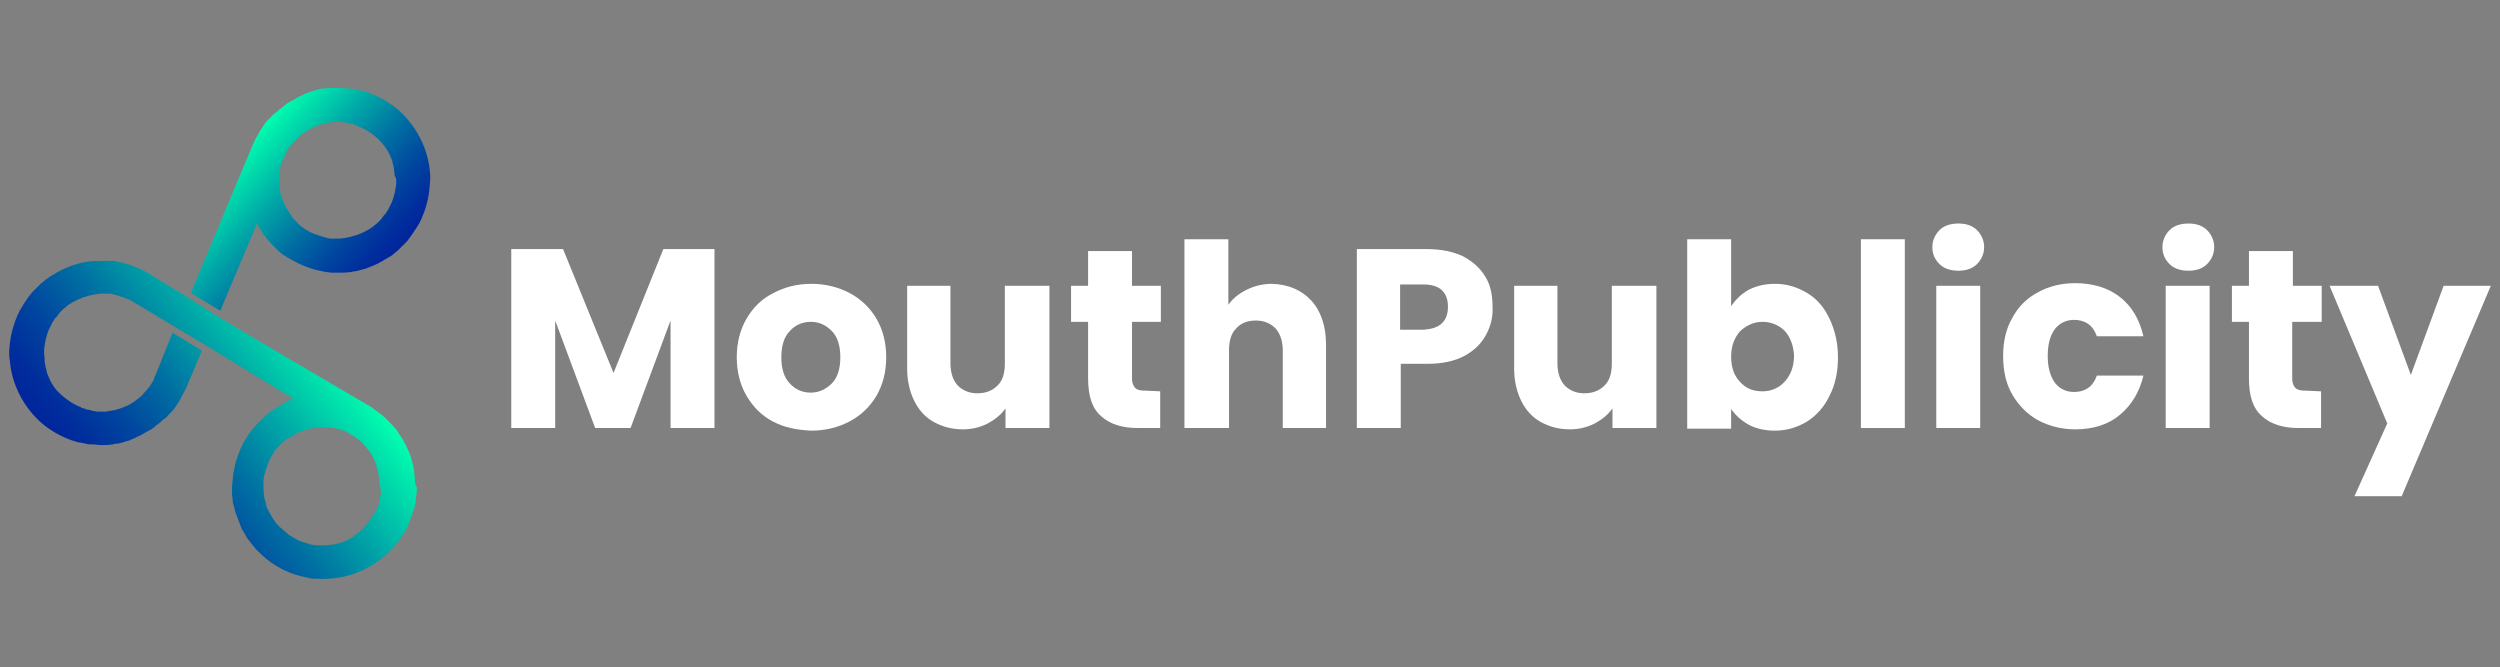 <?xml version="1.0" encoding="utf-8"?>
<!-- Generator: Adobe Illustrator 27.3.0, SVG Export Plug-In . SVG Version: 6.00 Build 0)  -->
<svg version="1.1" id="Layer_2_00000137099835173604112190000005869924093297286273_"
	 xmlns="http://www.w3.org/2000/svg" xmlns:xlink="http://www.w3.org/1999/xlink" x="0px" y="0px" viewBox="0 0 381.4 101.8"
	 style="enable-background:new 0 0 381.4 101.8;" xml:space="preserve">
<rect x="0" y="0" width="381.4" height="101.8" fill="#808080" stroke="none"/>
<style type="text/css">
	.st0{fill:#FFFFFF;}
	.st1{fill:url(#SVGID_1_);}
	.st2{fill:url(#SVGID_00000125586729253807292200000011012722639452900740_);}
	.st3{fill:url(#SVGID_00000036225448104656352790000017114299031377650599_);}
	.st4{fill:url(#SVGID_00000034795787506222606260000005119710633552491664_);}
	.st5{fill:url(#SVGID_00000167381210489682682060000008072229431761807001_);}
</style>
<g>
	<g>
		<path class="st0" d="M109,38v27.3h-6.7V48.9l-6.1,16.4h-5.4l-6.1-16.4v16.4H78V38h7.9l7.7,18.9l7.6-18.9C101.2,38,109,38,109,38z"
			/>
		<path class="st0" d="M117.9,64.3c-1.7-0.9-3-2.2-4-3.9s-1.5-3.7-1.5-5.9s0.5-4.2,1.5-5.9s2.3-3,4.1-3.9c1.7-0.9,3.6-1.4,5.8-1.4
			c2.1,0,4.1,0.5,5.8,1.4c1.7,0.9,3.1,2.2,4.1,3.9s1.5,3.7,1.5,5.9s-0.5,4.2-1.5,5.9s-2.4,3-4.1,3.9c-1.7,0.9-3.7,1.4-5.8,1.4
			C121.5,65.6,119.6,65.2,117.9,64.3z M126.9,58.5c0.9-0.9,1.3-2.3,1.3-4s-0.4-3.1-1.3-4c-0.9-0.9-1.9-1.4-3.2-1.4s-2.4,0.5-3.2,1.4
			c-0.9,0.9-1.3,2.3-1.3,4s0.4,3.1,1.3,4c0.8,0.9,1.9,1.4,3.2,1.4C124.9,59.9,126,59.4,126.9,58.5z"/>
		<path class="st0" d="M160.1,43.6v21.7h-6.7v-3c-0.7,1-1.6,1.7-2.7,2.3c-1.2,0.6-2.4,0.9-3.8,0.9c-1.7,0-3.1-0.4-4.4-1.1
			c-1.3-0.7-2.3-1.8-3-3.2s-1.1-3.1-1.1-4.9V43.6h6.6v11.8c0,1.5,0.4,2.6,1.1,3.4c0.8,0.8,1.8,1.2,3,1.2c1.3,0,2.3-0.4,3.1-1.2
			s1.1-1.9,1.1-3.4V43.6H160.1z"/>
		<path class="st0" d="M177,59.7v5.6h-3.4c-2.4,0-4.3-0.6-5.6-1.8c-1.4-1.2-2-3.1-2-5.8v-8.6h-2.6v-5.5h2.6v-5.3h6.7v5.3h4.4v5.5
			h-4.4v8.7c0,0.6,0.2,1.1,0.5,1.4c0.3,0.3,0.8,0.4,1.6,0.4L177,59.7L177,59.7z"/>
		<path class="st0" d="M200,45.8c1.5,1.6,2.3,3.9,2.3,6.8v12.7h-6.6V53.5c0-1.5-0.4-2.6-1.1-3.4c-0.8-0.8-1.8-1.2-3-1.2
			c-1.3,0-2.3,0.4-3,1.2c-0.8,0.8-1.1,1.9-1.1,3.4v11.8h-6.8V36.5h6.7v10c0.7-1,1.6-1.7,2.8-2.3s2.5-0.9,3.9-0.9
			C196.5,43.4,198.5,44.2,200,45.8z"/>
		<path class="st0" d="M226.7,51.1c-0.7,1.3-1.8,2.4-3.3,3.2s-3.4,1.2-5.6,1.2h-4.1v9.8H207V38h10.7c2.2,0,4,0.4,5.5,1.1
			c1.5,0.8,2.6,1.8,3.4,3.1c0.8,1.3,1.1,2.8,1.1,4.6C227.8,48.4,227.4,49.8,226.7,51.1z M220,49.3c0.6-0.6,0.9-1.4,0.9-2.5
			s-0.3-1.9-0.9-2.5c-0.6-0.6-1.6-0.9-2.8-0.9h-3.6v6.9h3.6C218.5,50.2,219.4,49.9,220,49.3z"/>
		<path class="st0" d="M252.7,43.6v21.7H246v-3c-0.7,1-1.6,1.7-2.7,2.3c-1.2,0.6-2.4,0.9-3.8,0.9c-1.7,0-3.1-0.4-4.4-1.1
			c-1.3-0.7-2.3-1.8-3-3.2s-1.1-3.1-1.1-4.9V43.6h6.6v11.8c0,1.5,0.4,2.6,1.1,3.4c0.8,0.8,1.8,1.2,3,1.2c1.3,0,2.3-0.4,3.1-1.2
			s1.1-1.9,1.1-3.4V43.6H252.7z"/>
		<path class="st0" d="M266.8,44.2c1.2-0.6,2.5-0.9,4-0.9c1.8,0,3.4,0.5,4.9,1.4s2.6,2.2,3.4,3.9s1.3,3.6,1.3,5.9
			c0,2.2-0.4,4.2-1.3,5.9c-0.8,1.7-2,3-3.4,3.9c-1.5,0.9-3.1,1.4-4.9,1.4c-1.5,0-2.9-0.3-4-0.9s-2-1.4-2.7-2.4v3h-6.7V36.5h6.7v10.2
			C264.8,45.7,265.7,44.8,266.8,44.2z M272.3,50.5c-0.9-0.9-2.1-1.4-3.4-1.4s-2.4,0.5-3.4,1.4c-0.9,1-1.4,2.3-1.4,3.9
			c0,1.7,0.5,3,1.4,3.9c0.9,1,2,1.4,3.4,1.4c1.3,0,2.5-0.5,3.4-1.5s1.4-2.3,1.4-4C273.6,52.8,273.2,51.5,272.3,50.5z"/>
		<path class="st0" d="M290.6,36.5v28.8h-6.7V36.5H290.6z"/>
		<path class="st0" d="M295.9,40.3c-0.7-0.7-1.1-1.5-1.1-2.6c0-1,0.4-1.9,1.1-2.6c0.7-0.7,1.7-1,2.9-1c1.1,0,2.1,0.3,2.8,1
			c0.7,0.7,1.1,1.6,1.1,2.6s-0.4,1.9-1.1,2.6c-0.7,0.7-1.7,1-2.8,1C297.6,41.3,296.6,41,295.9,40.3z M302.1,43.6v21.7h-6.7V43.6
			H302.1z"/>
		<path class="st0" d="M307,48.5c0.9-1.7,2.2-3,3.9-3.9c1.6-0.9,3.5-1.4,5.7-1.4c2.7,0,5,0.7,6.8,2.1c1.8,1.4,3,3.4,3.6,6h-7.1
			c-0.6-1.7-1.8-2.5-3.5-2.5c-1.2,0-2.2,0.5-2.9,1.4c-0.7,0.9-1.1,2.3-1.1,4.1s0.4,3.1,1.1,4.1c0.7,0.9,1.7,1.4,2.9,1.4
			c1.7,0,2.9-0.8,3.5-2.5h7.1c-0.6,2.5-1.8,4.5-3.6,6c-1.8,1.5-4.1,2.2-6.8,2.2c-2.1,0-4-0.5-5.7-1.4c-1.6-0.9-2.9-2.2-3.9-3.9
			s-1.4-3.7-1.4-5.9C305.6,52.2,306,50.2,307,48.5z"/>
		<path class="st0" d="M331,40.3c-0.7-0.7-1.1-1.5-1.1-2.6c0-1,0.4-1.9,1.1-2.6c0.7-0.7,1.7-1,2.9-1c1.1,0,2.1,0.3,2.8,1
			c0.7,0.7,1.1,1.6,1.1,2.6s-0.4,1.9-1.1,2.6c-0.7,0.7-1.7,1-2.8,1C332.7,41.3,331.7,41,331,40.3z M337.1,43.6v21.7h-6.7V43.6H337.1
			z"/>
		<path class="st0" d="M354.1,59.7v5.6h-3.4c-2.4,0-4.3-0.6-5.6-1.8c-1.4-1.2-2-3.1-2-5.8v-8.6h-2.6v-5.5h2.6v-5.3h6.7v5.3h4.4v5.5
			h-4.5v8.7c0,0.6,0.2,1.1,0.5,1.4c0.3,0.3,0.8,0.4,1.6,0.4L354.1,59.7L354.1,59.7z"/>
		<path class="st0" d="M380,43.6l-13.6,32.1h-7.2l5-11.1l-8.8-21h7.4l5,13.6l5-13.6C372.8,43.6,380,43.6,380,43.6z"/>
	</g>
	<g id="Layer_2_00000010284556006159707610000000100922157554548127_">
		<g id="Layer_1-2">
			
				<linearGradient id="SVGID_1_" gradientUnits="userSpaceOnUse" x1="38.661" y1="1005.386" x2="50.598" y2="1016.1" gradientTransform="matrix(1 0 0 1 0 -976)">
				<stop  offset="0" style="stop-color:#00FFAF"/>
				<stop  offset="6.000000e-02" style="stop-color:#00EDAD"/>
				<stop  offset="0.32" style="stop-color:#00A6A7"/>
				<stop  offset="0.55" style="stop-color:#006EA2"/>
				<stop  offset="0.75" style="stop-color:#00469F"/>
				<stop  offset="0.91" style="stop-color:#002D9D"/>
				<stop  offset="1" style="stop-color:#00249C"/>
			</linearGradient>
			<path class="st1" d="M42.8,29.3L42.8,29.3v0.1V29.3z M42.6,27.6c0,0.1,0,0.1,0,0.2C42.6,27.7,42.6,27.7,42.6,27.6L42.6,27.6z
				 M39.5,34.9c0.1,0.2,0.3,0.4,0.4,0.7c0.1,0.2,0.2,0.3,0.4,0.5C40,35.6,39.8,35.2,39.5,34.9L39.5,34.9z"/>
			
				<linearGradient id="SVGID_00000129909232263580331890000002450048011669465756_" gradientUnits="userSpaceOnUse" x1="36.45" y1="999.16" x2="57.457" y2="1018.015" gradientTransform="matrix(1 0 0 1 0 -976)">
				<stop  offset="0" style="stop-color:#00FFAF"/>
				<stop  offset="6.000000e-02" style="stop-color:#00EDAD"/>
				<stop  offset="0.32" style="stop-color:#00A6A7"/>
				<stop  offset="0.55" style="stop-color:#006EA2"/>
				<stop  offset="0.75" style="stop-color:#00469F"/>
				<stop  offset="0.91" style="stop-color:#002D9D"/>
				<stop  offset="1" style="stop-color:#00249C"/>
			</linearGradient>
			<path style="fill:url(#SVGID_00000129909232263580331890000002450048011669465756_);" d="M65.6,26.3c-0.2-2.5-1.1-4.9-2.5-6.9
				c-0.7-1-1.4-1.8-2.3-2.6l0,0c-1.4-1.2-3-2.1-4.7-2.7c-0.3-0.1-0.7-0.2-1-0.3c0,0-0.1,0-0.2,0c-0.3-0.1-0.6-0.1-0.9-0.2
				c-0.3-0.1-0.6-0.1-1-0.1c-0.1,0-0.1,0-0.2,0c-0.3,0-0.6-0.1-1-0.1h-0.1c-0.8,0-1.5,0-2.3,0.1c-0.4,0-0.8,0.1-1.1,0.2
				c-0.3,0.1-0.6,0.2-1,0.3c-0.1,0-0.2,0-0.2,0.1c-0.3,0.1-0.6,0.2-0.9,0.4c-0.3,0.1-0.7,0.3-1,0.5s-0.6,0.3-0.9,0.5
				c-0.4,0.2-0.7,0.4-1,0.7c-0.3,0.2-0.5,0.4-0.8,0.6c-0.2,0.2-0.4,0.4-0.7,0.6c-0.2,0.1-0.3,0.3-0.4,0.4c-0.2,0.2-0.4,0.4-0.6,0.6
				c-0.4,0.4-0.7,0.9-1,1.4c-0.2,0.2-0.3,0.5-0.4,0.7c-0.3,0.4-0.5,0.9-0.7,1.3c0,0.1,0,0.1-0.1,0.2l-9.5,22.7l4.5,2.7l5.6-13.3l0,0
				c0.1,0.2,0.3,0.5,0.5,0.8c0.2,0.4,0.5,0.8,0.8,1.2c0.1,0.1,0.1,0.2,0.2,0.3c0.2,0.2,0.4,0.5,0.6,0.7c0.2,0.2,0.4,0.4,0.6,0.6l0,0
				c0.2,0.2,0.4,0.4,0.6,0.6c0.4,0.4,0.9,0.7,1.4,1c1,0.6,2,1.1,3.1,1.5c0.6,0.2,1.2,0.4,1.8,0.5c0.3,0.1,0.6,0.1,0.9,0.2
				c0.3,0,0.6,0.1,0.9,0.1c0.3,0,0.6,0,0.9,0c0.7,0,1.3,0,2-0.1c0.4-0.1,0.8-0.1,1.1-0.2c0.4-0.1,0.7-0.2,1.1-0.3
				c0.3-0.1,0.6-0.2,0.8-0.3c0.3-0.1,0.5-0.2,0.7-0.3c0.3-0.1,0.5-0.2,0.8-0.4c0.3-0.1,0.5-0.3,0.7-0.4s0.5-0.3,0.7-0.4
				s0.5-0.3,0.7-0.5l0.6-0.5c0.2-0.2,0.4-0.4,0.6-0.6c0.3-0.3,0.5-0.5,0.8-0.8c0.7-0.9,1.3-1.8,1.9-2.8c0.8-1.6,1.3-3.3,1.5-5
				c0-0.4,0.1-0.9,0.1-1.3C65.7,27.2,65.6,26.7,65.6,26.3z M60.4,28.4c-0.1,0.8-0.3,1.6-0.6,2.4L59.7,31c-0.1,0.2-0.2,0.4-0.3,0.6
				s-0.2,0.5-0.4,0.7c-0.1,0.2-0.2,0.4-0.4,0.5c-0.4,0.6-0.9,1.2-1.5,1.6c-0.3,0.3-0.7,0.5-1,0.7c-0.2,0.1-0.4,0.2-0.6,0.3
				c-0.2,0.1-0.4,0.2-0.7,0.3c-0.2,0.1-0.4,0.2-0.6,0.2c-0.5,0.2-1,0.3-1.6,0.4c-0.2,0-0.5,0.1-0.7,0.1s-0.4,0-0.6,0
				c-0.1,0-0.3,0-0.4,0c-0.1,0-0.3,0-0.4,0c-0.3,0-0.6-0.1-0.9-0.2c0,0,0,0-0.1,0c-0.3-0.1-0.6-0.2-0.9-0.3l0,0
				c-0.4-0.1-0.9-0.3-1.3-0.5c-0.2-0.1-0.5-0.3-0.7-0.4c-0.1-0.1-0.3-0.2-0.4-0.3c-0.3-0.2-0.6-0.4-0.8-0.7
				c-0.1-0.1-0.3-0.3-0.4-0.4c-0.3-0.3-0.5-0.6-0.7-0.9c-0.4-0.6-0.8-1.3-1.1-2c-0.1-0.2-0.1-0.3-0.2-0.5c-0.1-0.2-0.1-0.4-0.2-0.6
				v-0.1v-0.1c-0.1-0.5-0.2-1-0.2-1.4l0,0c0-0.1,0-0.1,0-0.2l0,0c-0.1-1,0-2,0.4-3l0.3-0.7c0.1-0.2,0.2-0.3,0.2-0.5
				c0.1-0.3,0.3-0.6,0.5-0.9l0,0c0.1-0.2,0.2-0.3,0.4-0.5c0.1-0.2,0.3-0.4,0.5-0.6c0.3-0.4,0.6-0.7,1-1c1.3-1,2.8-1.7,4.4-1.9
				c0.1,0,0.3,0,0.4-0.1c0.1,0,0.3,0,0.4,0c0.2,0,0.3,0,0.4,0c0.2,0,0.3,0,0.5,0s0.4,0,0.6,0.1c0.2,0,0.3,0,0.5,0.1
				c0.2,0,0.3,0.1,0.5,0.1s0.4,0.1,0.6,0.2c0.2,0,0.4,0.1,0.5,0.2c1.1,0.4,2.1,1.1,3,1.9c0.9,0.9,1.6,1.9,2,3
				c0.1,0.2,0.2,0.4,0.2,0.7c0.1,0.3,0.2,0.6,0.2,0.9s0.1,0.5,0.1,0.8c0,0.1,0,0.1,0,0.2C60.5,27.2,60.5,27.8,60.4,28.4z"/>
			
				<linearGradient id="SVGID_00000006681599536344151020000004243861498922073515_" gradientUnits="userSpaceOnUse" x1="50.24" y1="1041.43" x2="50.364" y2="1041.541" gradientTransform="matrix(1 0 0 1 0 -976)">
				<stop  offset="0" style="stop-color:#00FFAF"/>
				<stop  offset="6.000000e-02" style="stop-color:#00EDAD"/>
				<stop  offset="0.32" style="stop-color:#00A6A7"/>
				<stop  offset="0.55" style="stop-color:#006EA2"/>
				<stop  offset="0.75" style="stop-color:#00469F"/>
				<stop  offset="0.91" style="stop-color:#002D9D"/>
				<stop  offset="1" style="stop-color:#00249C"/>
			</linearGradient>
			<path style="fill:url(#SVGID_00000006681599536344151020000004243861498922073515_);" d="M50.3,65.4L50.3,65.4
				C50.3,65.4,50.3,65.4,50.3,65.4L50.3,65.4z"/>
			
				<linearGradient id="SVGID_00000115484047108948976730000016884249292148991152_" gradientUnits="userSpaceOnUse" x1="48.705" y1="1027.119" x2="16.011" y2="1053.196" gradientTransform="matrix(1 0 0 1 0 -976)">
				<stop  offset="0" style="stop-color:#00FFAF"/>
				<stop  offset="6.000000e-02" style="stop-color:#00EDAD"/>
				<stop  offset="0.32" style="stop-color:#00A6A7"/>
				<stop  offset="0.55" style="stop-color:#006EA2"/>
				<stop  offset="0.75" style="stop-color:#00469F"/>
				<stop  offset="0.91" style="stop-color:#002D9D"/>
				<stop  offset="1" style="stop-color:#00249C"/>
			</linearGradient>
			<path style="fill:url(#SVGID_00000115484047108948976730000016884249292148991152_);" d="M63.3,73.2c0-0.3-0.1-0.7-0.1-1
				c0-0.1,0-0.2,0-0.3c-0.1-0.3-0.1-0.7-0.2-1c-0.1-0.4-0.2-0.7-0.3-1.1c-0.1-0.3-0.2-0.7-0.4-1c-0.2-0.4-0.3-0.8-0.5-1.1
				c-0.2-0.3-0.3-0.6-0.5-0.9c-0.2-0.2-0.3-0.5-0.5-0.7c-0.1-0.2-0.2-0.3-0.3-0.5c-0.2-0.2-0.4-0.5-0.6-0.7
				c-0.4-0.4-0.8-0.8-1.2-1.2c-0.2-0.2-0.4-0.4-0.6-0.5c-0.4-0.3-0.8-0.6-1.2-0.9l-0.1-0.1L39.6,52.1l-6.5-3.9l-4.4-2.8l0,0l0,0
				c0,0-5.3-3.2-5.5-3.4c-1-0.6-2-1.1-3.1-1.5c-0.6-0.2-1.2-0.4-1.8-0.5c-0.3-0.1-0.6-0.1-0.9-0.2c-0.4,0-0.7,0-1,0s-0.6,0-0.9,0
				c-0.7,0-1.3,0-2,0.1c-0.4,0.1-0.8,0.1-1.1,0.2c-0.4,0.1-0.7,0.2-1.1,0.3c-0.3,0.1-0.6,0.2-0.8,0.3c-0.3,0.1-0.5,0.2-0.7,0.3
				c-0.3,0.1-0.5,0.2-0.8,0.4c-0.3,0.1-0.5,0.3-0.7,0.4c-0.2,0.1-0.5,0.3-0.7,0.4c-0.2,0.2-0.4,0.3-0.7,0.5
				c-0.2,0.2-0.4,0.4-0.6,0.5c-0.2,0.2-0.4,0.4-0.6,0.6c-0.3,0.3-0.5,0.5-0.8,0.8c-0.7,0.8-1.3,1.8-1.9,2.8c-0.8,1.6-1.3,3.3-1.5,5
				c0,0.4-0.1,0.9-0.1,1.3c0,0.4,0,0.9,0.1,1.3c0.3,3.7,2.1,7.1,4.8,9.5l0,0c1.4,1.2,3,2.1,4.7,2.7c0.3,0.1,0.7,0.2,1,0.3
				c0,0,0.1,0,0.2,0c0.3,0.1,0.6,0.1,0.9,0.2s0.6,0.1,1,0.1c0.1,0,0.1,0,0.2,0c0.3,0,0.7,0.1,1,0.1h0.1c0.8,0,1.5,0,2.2-0.2
				c0.4,0,0.8-0.1,1.1-0.2c0.3-0.1,0.6-0.2,1-0.3c0.1,0,0.2,0,0.2-0.1c0.3-0.1,0.6-0.2,0.9-0.4c0.3-0.1,0.7-0.3,1-0.5
				s0.6-0.3,0.9-0.5c0.4-0.2,0.7-0.4,1-0.7c0.3-0.2,0.5-0.4,0.8-0.6c0.2-0.2,0.4-0.4,0.7-0.6c0.2-0.1,0.3-0.3,0.4-0.4
				c0.2-0.2,0.4-0.4,0.6-0.6c0.4-0.4,0.7-0.9,1-1.4c0.2-0.2,0.3-0.5,0.4-0.7c0.2-0.4,0.5-0.9,0.7-1.3c0-0.1,0-0.1,0.1-0.2l2.4-5.7
				l-4.4-2.7h-0.1l0,0l-2.6,6.5c-0.1,0.2-0.2,0.3-0.2,0.5c-0.1,0.3-0.3,0.6-0.5,0.9l0,0c-0.1,0.2-0.2,0.3-0.4,0.5
				c-0.1,0.2-0.3,0.4-0.5,0.6c-0.3,0.4-0.6,0.7-1,1c-0.5,0.4-1.1,0.8-1.7,1.1c-0.9,0.4-1.8,0.7-2.7,0.8c-0.1,0-0.3,0-0.4,0.1
				c-0.1,0-0.3,0-0.4,0h-0.4c-0.2,0-0.3,0-0.5,0s-0.4,0-0.6-0.1c-0.2,0-0.3,0-0.5-0.1c-0.2,0-0.3-0.1-0.5-0.1s-0.4-0.1-0.6-0.2
				c-0.2,0-0.4-0.1-0.5-0.2c-1.1-0.4-2.1-1.1-3-1.9c-0.2-0.2-0.5-0.5-0.7-0.7c-0.6-0.7-1-1.5-1.3-2.3c-0.1-0.2-0.2-0.4-0.2-0.7
				c-0.1-0.3-0.2-0.6-0.2-0.9c-0.1-0.3-0.1-0.5-0.1-0.8c0-0.1,0-0.1,0-0.2c-0.1-0.6-0.1-1.2,0-1.8c0.1-0.8,0.3-1.6,0.6-2.4l0.1-0.2
				c0.1-0.2,0.2-0.4,0.3-0.6c0.1-0.2,0.2-0.5,0.4-0.7c0.1-0.2,0.2-0.4,0.4-0.5c0.4-0.6,0.9-1.2,1.5-1.6c0.3-0.3,0.7-0.5,1-0.7
				c0.2-0.1,0.4-0.2,0.6-0.3c0.2-0.1,0.4-0.2,0.7-0.3c0.2-0.1,0.4-0.2,0.6-0.2c0.5-0.2,1-0.3,1.6-0.4c0.2,0,0.5-0.1,0.7-0.1
				s0.4,0,0.6,0c0.1,0,0.3,0,0.4,0s0.3,0,0.4,0c0.3,0,0.6,0.1,0.9,0.2c0,0,0,0,0.1,0c0.3,0.1,0.6,0.2,0.9,0.3l0,0
				c0.4,0.1,0.7,0.3,1.1,0.4l0.2,0.1c0.2,0.1,11.5,6.9,11.5,6.9l13.3,8.1c-0.2,0.1-0.5,0.2-0.8,0.4l-0.4,0.2l-0.3,0.2
				c-0.1,0.1-0.2,0.1-0.3,0.2c-0.2,0.1-0.4,0.2-0.5,0.3c-0.3,0.2-0.5,0.3-0.8,0.5c-0.2,0.1-0.4,0.3-0.7,0.5l0,0
				c-0.2,0.2-0.5,0.4-0.7,0.6c-0.4,0.4-0.8,0.8-1.2,1.2c-0.8,0.9-1.4,1.8-2,2.9c-0.3,0.6-0.5,1.1-0.7,1.7c-0.1,0.3-0.2,0.6-0.3,0.9
				s-0.2,0.6-0.2,0.9c-0.1,0.3-0.1,0.6-0.2,0.9c-0.1,0.7-0.1,1.3-0.2,2c0,0.4,0,0.8,0,1.1c0,0.4,0.1,0.7,0.1,1.1
				c0,0.3,0.1,0.6,0.2,0.9c0.1,0.3,0.1,0.5,0.2,0.8c0.1,0.3,0.2,0.5,0.3,0.8s0.2,0.5,0.3,0.8s0.2,0.5,0.3,0.8s0.3,0.5,0.4,0.7
				c0.1,0.2,0.3,0.5,0.4,0.7s0.3,0.5,0.5,0.7c0.2,0.3,0.5,0.6,0.7,0.9c0.7,0.8,1.6,1.6,2.4,2.2c1.4,1,3,1.8,4.7,2.2
				c0.4,0.1,0.9,0.2,1.3,0.3c0.4,0.1,0.8,0.1,1.3,0.1c3.7,0.2,7.3-1,10.1-3.4l0,0c1.4-1.2,2.5-2.6,3.4-4.2c0.2-0.3,0.3-0.6,0.4-1
				l0.1-0.1c0.1-0.3,0.2-0.6,0.3-0.9c0.1-0.3,0.2-0.6,0.3-0.9c0-0.1,0-0.1,0.1-0.2c0.1-0.3,0.1-0.6,0.2-1v-0.1
				c0.1-0.7,0.2-1.5,0.2-2.2C63.3,74,63.3,73.6,63.3,73.2z M58.1,74.9c0,0.1,0,0.3,0,0.4c0,0.2,0,0.3-0.1,0.4c0,0.2,0,0.3-0.1,0.5
				c0,0.2-0.1,0.4-0.1,0.6s-0.1,0.4-0.2,0.6c0,0.1-0.1,0.3-0.2,0.4c-0.1,0.2-0.2,0.4-0.3,0.5c-0.1,0.2-0.2,0.3-0.3,0.5
				c-0.6,1-1.4,1.9-2.3,2.6c-0.3,0.2-0.5,0.4-0.8,0.6c-0.8,0.5-1.6,0.8-2.5,1c-0.2,0.1-0.5,0.1-0.7,0.1c-0.3,0-0.6,0.1-0.9,0.1
				c-0.3,0-0.5,0-0.8,0c-0.1,0-0.1,0-0.2,0c-0.6,0-1.2-0.1-1.7-0.3c-0.8-0.2-1.6-0.5-2.3-1l-0.2-0.1c-0.2-0.1-0.4-0.2-0.5-0.4
				c-0.2-0.1-0.4-0.3-0.6-0.5c-0.2-0.1-0.3-0.3-0.5-0.4c-0.6-0.5-1-1.1-1.4-1.8c-0.2-0.4-0.4-0.7-0.6-1.1c-0.1-0.2-0.2-0.4-0.2-0.7
				c-0.1-0.2-0.1-0.5-0.2-0.7c-0.1-0.2-0.1-0.4-0.1-0.6c-0.1-0.5-0.1-1.1-0.1-1.6c0-0.2,0-0.5,0-0.7s0-0.4,0.1-0.6
				c0-0.1,0-0.3,0.1-0.4c0-0.1,0-0.3,0.1-0.4c0.1-0.3,0.2-0.6,0.3-0.9c0,0,0,0,0-0.1c0.1-0.3,0.3-0.6,0.4-0.9l0,0
				c0.2-0.4,0.5-0.8,0.7-1.2c0.2-0.2,0.3-0.4,0.5-0.6c0.1-0.1,0.3-0.3,0.4-0.4c0.3-0.3,0.5-0.5,0.8-0.7c0.1-0.1,0.3-0.2,0.5-0.3
				c0.3-0.2,0.7-0.4,1-0.6c0.7-0.4,1.4-0.6,2.2-0.8c0.2,0,0.3-0.1,0.5-0.1c0.2-0.1,0.5-0.1,0.8-0.1c0.1,0,0.2,0,0.2,0
				c0.5,0,0.9,0,1.4,0h0.1l0,0c1,0.1,2.1,0.4,2.9,0.9l0.5,0.3c0.2,0.1,0.3,0.2,0.5,0.3c0.3,0.2,0.6,0.4,0.8,0.6l0,0
				c0.1,0.1,0.3,0.3,0.4,0.4c0.2,0.2,0.3,0.4,0.5,0.6c0.3,0.4,0.6,0.7,0.8,1.1c0.4,0.6,0.6,1.2,0.8,1.9c0.3,0.9,0.4,1.8,0.4,2.8
				C58.1,74.6,58.1,74.7,58.1,74.9z"/>
			
				<linearGradient id="SVGID_00000147938874503083535430000016695809195878436245_" gradientUnits="userSpaceOnUse" x1="27.962" y1="989.988" x2="112.582" y2="1065.937" gradientTransform="matrix(1 0 0 1 0 -976)">
				<stop  offset="0" style="stop-color:#00FFAF"/>
				<stop  offset="6.000000e-02" style="stop-color:#00EDAD"/>
				<stop  offset="0.32" style="stop-color:#00A6A7"/>
				<stop  offset="0.55" style="stop-color:#006EA2"/>
				<stop  offset="0.75" style="stop-color:#00469F"/>
				<stop  offset="0.91" style="stop-color:#002D9D"/>
				<stop  offset="1" style="stop-color:#00249C"/>
			</linearGradient>
			<path style="fill:url(#SVGID_00000147938874503083535430000016695809195878436245_);" d="M55.6,38.7c0,0.1,0,0.1,0.1,0.2
				L55.6,38.7L55.6,38.7z"/>
		</g>
	</g>
</g>
</svg>
